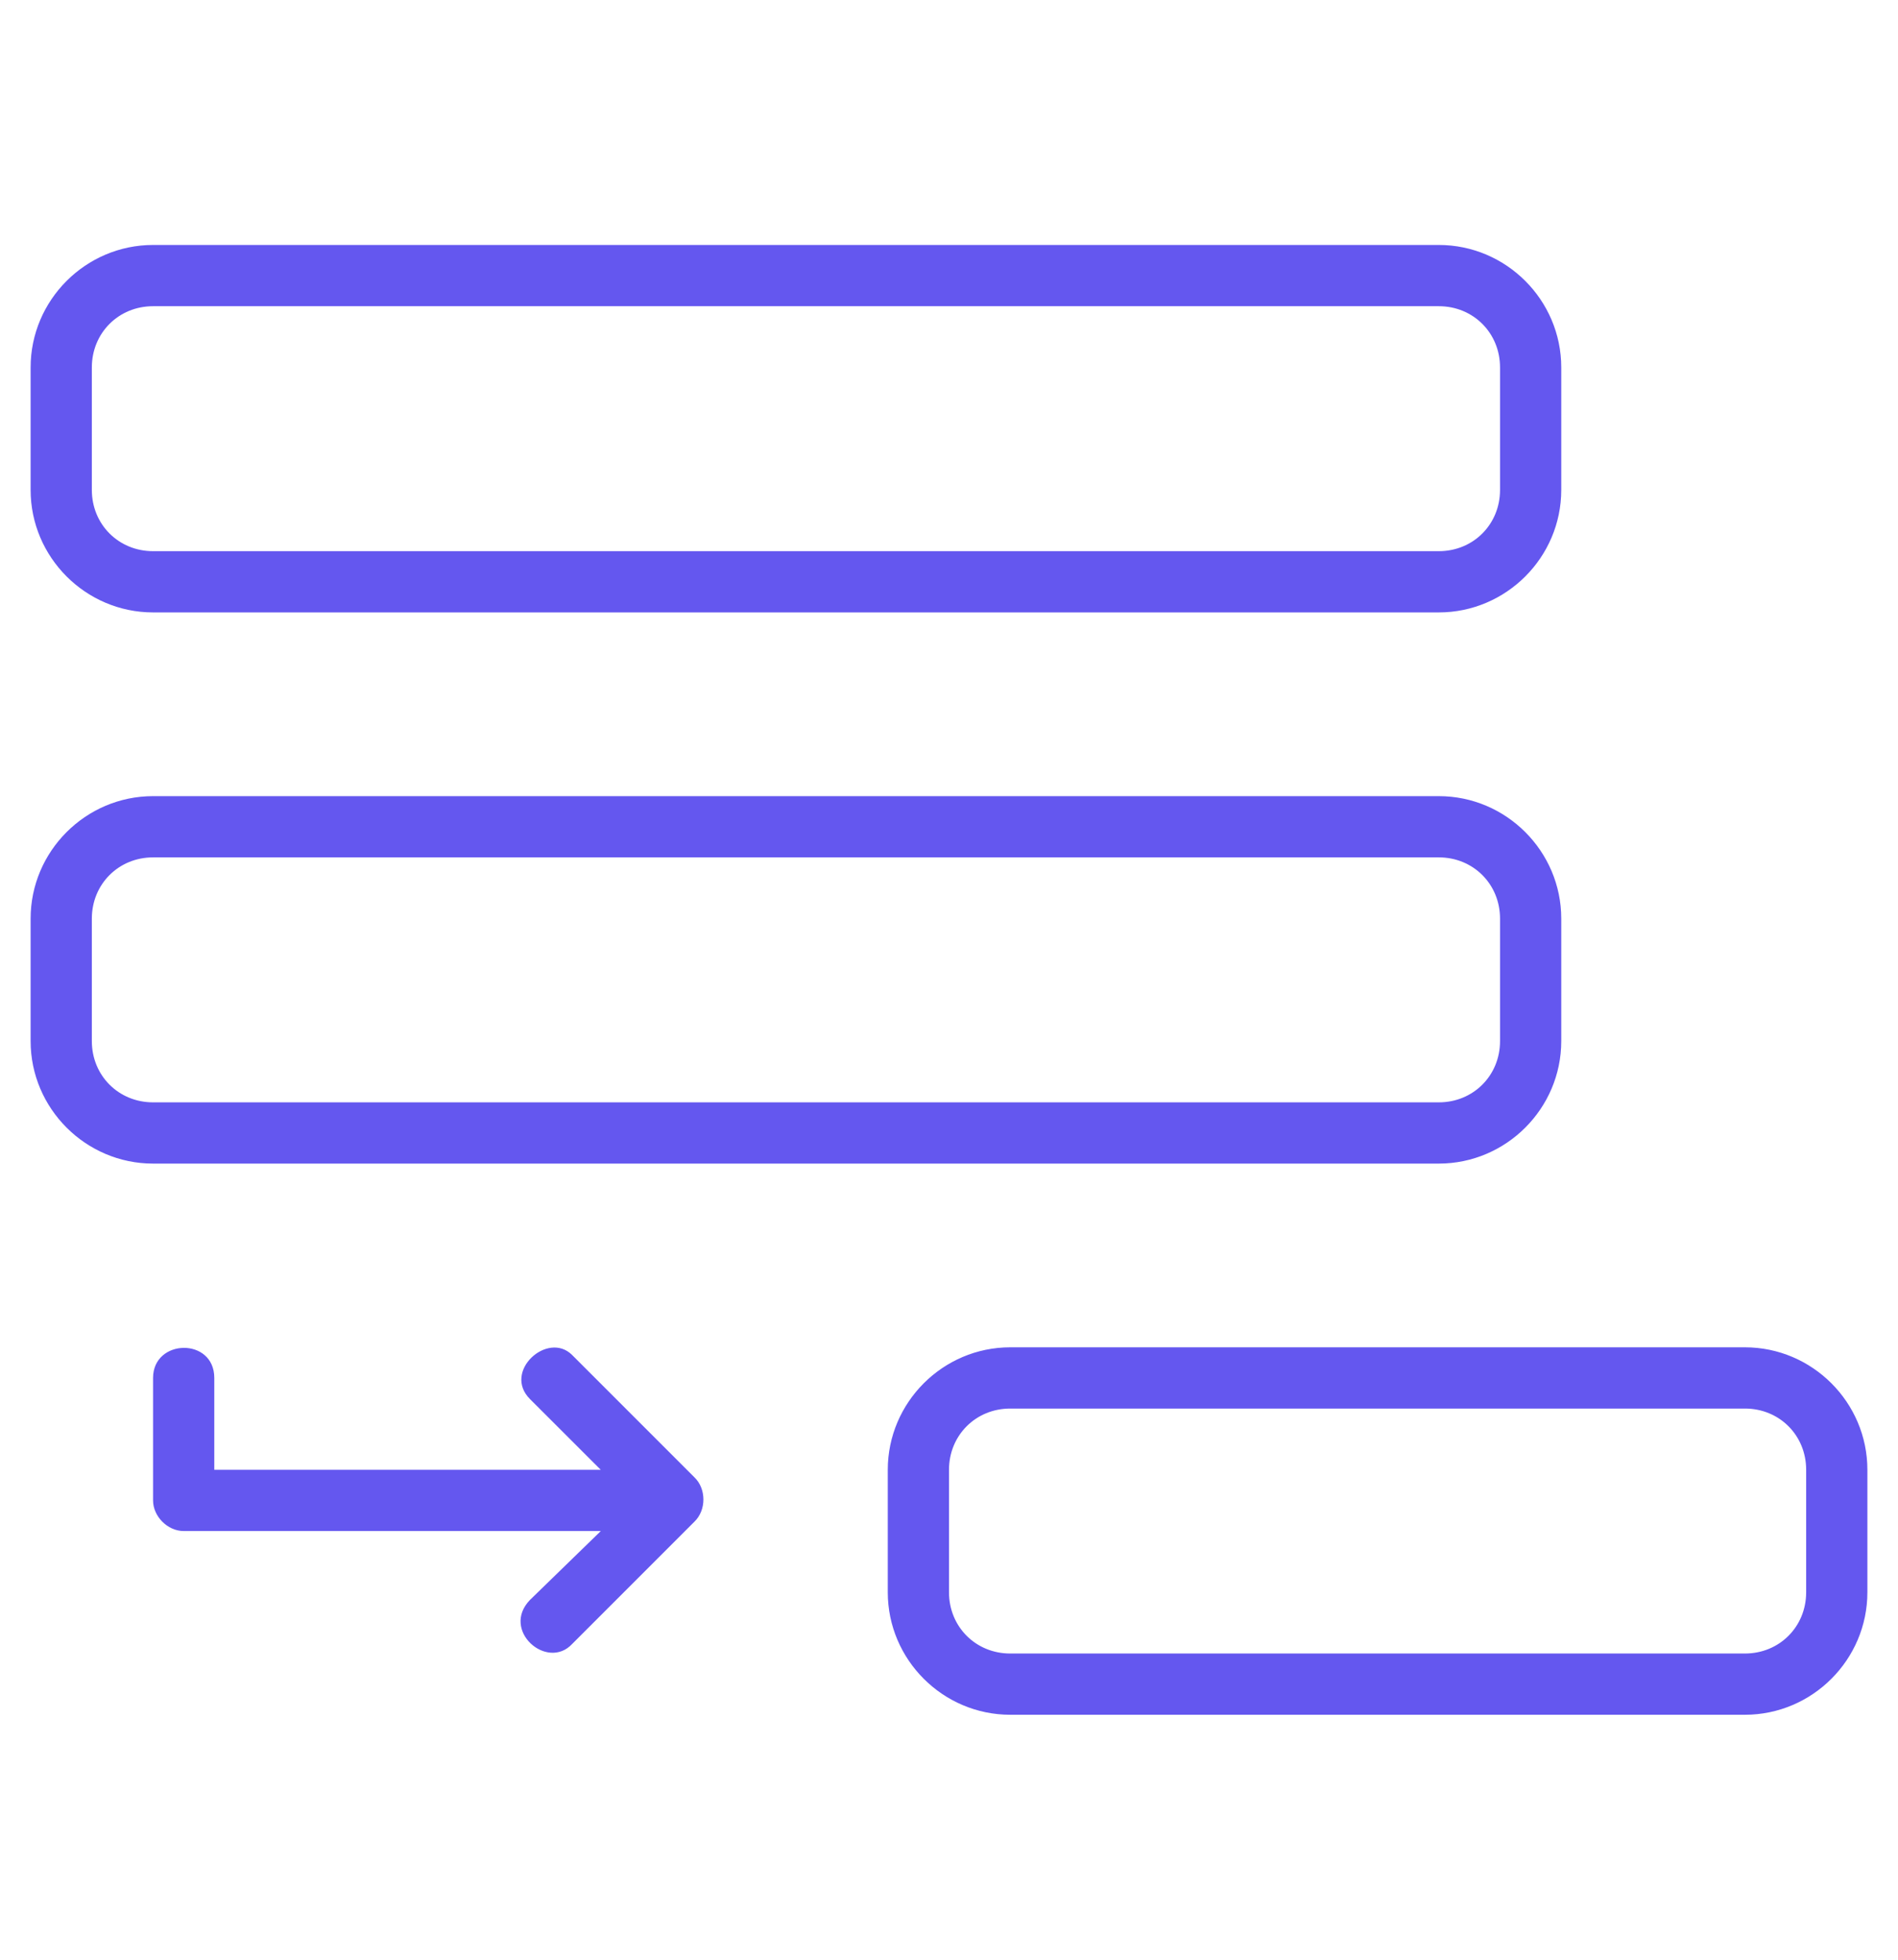 <svg xmlns="http://www.w3.org/2000/svg" width="62" height="64" viewBox="0 0 62 64">
    <path fill="#6457EF" fill-rule="evenodd" d="M5 8c-2.2 0-4 1.8-4 4v4c0 2.2 1.8 4 4 4h42c2.2 0 4-1.8 4-4v-4c0-2.2-1.8-4-4-4H5zm0 2h42c1.126 0 2 .874 2 2v4c0 1.126-.874 2-2 2H5c-1.126 0-2-.874-2-2v-4c0-1.126.874-2 2-2zm0 35v4c0 .524.476 1 1 1h13.626l-2.314 2.25c-.96.994.56 2.314 1.376 1.44l4-4c.386-.374.386-1.068 0-1.44l-4-4c-.794-.794-2.28.536-1.376 1.44L19.624 48H7v-3c0-1.33-2-1.288-2 0zm28-1c-2.2 0-4 1.8-4 4v4c0 2.2 1.8 4 4 4h24c2.2 0 4-1.8 4-4v-4c0-2.2-1.8-4-4-4H33zm0 2h24c1.126 0 2 .874 2 2v4c0 1.126-.874 2-2 2H33c-1.126 0-2-.874-2-2v-4c0-1.126.874-2 2-2zM5 26c-2.2 0-4 1.8-4 4v4c0 2.2 1.8 4 4 4h42c2.2 0 4-1.8 4-4v-4c0-2.2-1.8-4-4-4H5zm0 2h42c1.126 0 2 .874 2 2v4c0 1.126-.874 2-2 2H5c-1.126 0-2-.874-2-2v-4c0-1.126.874-2 2-2z"/>
</svg>
